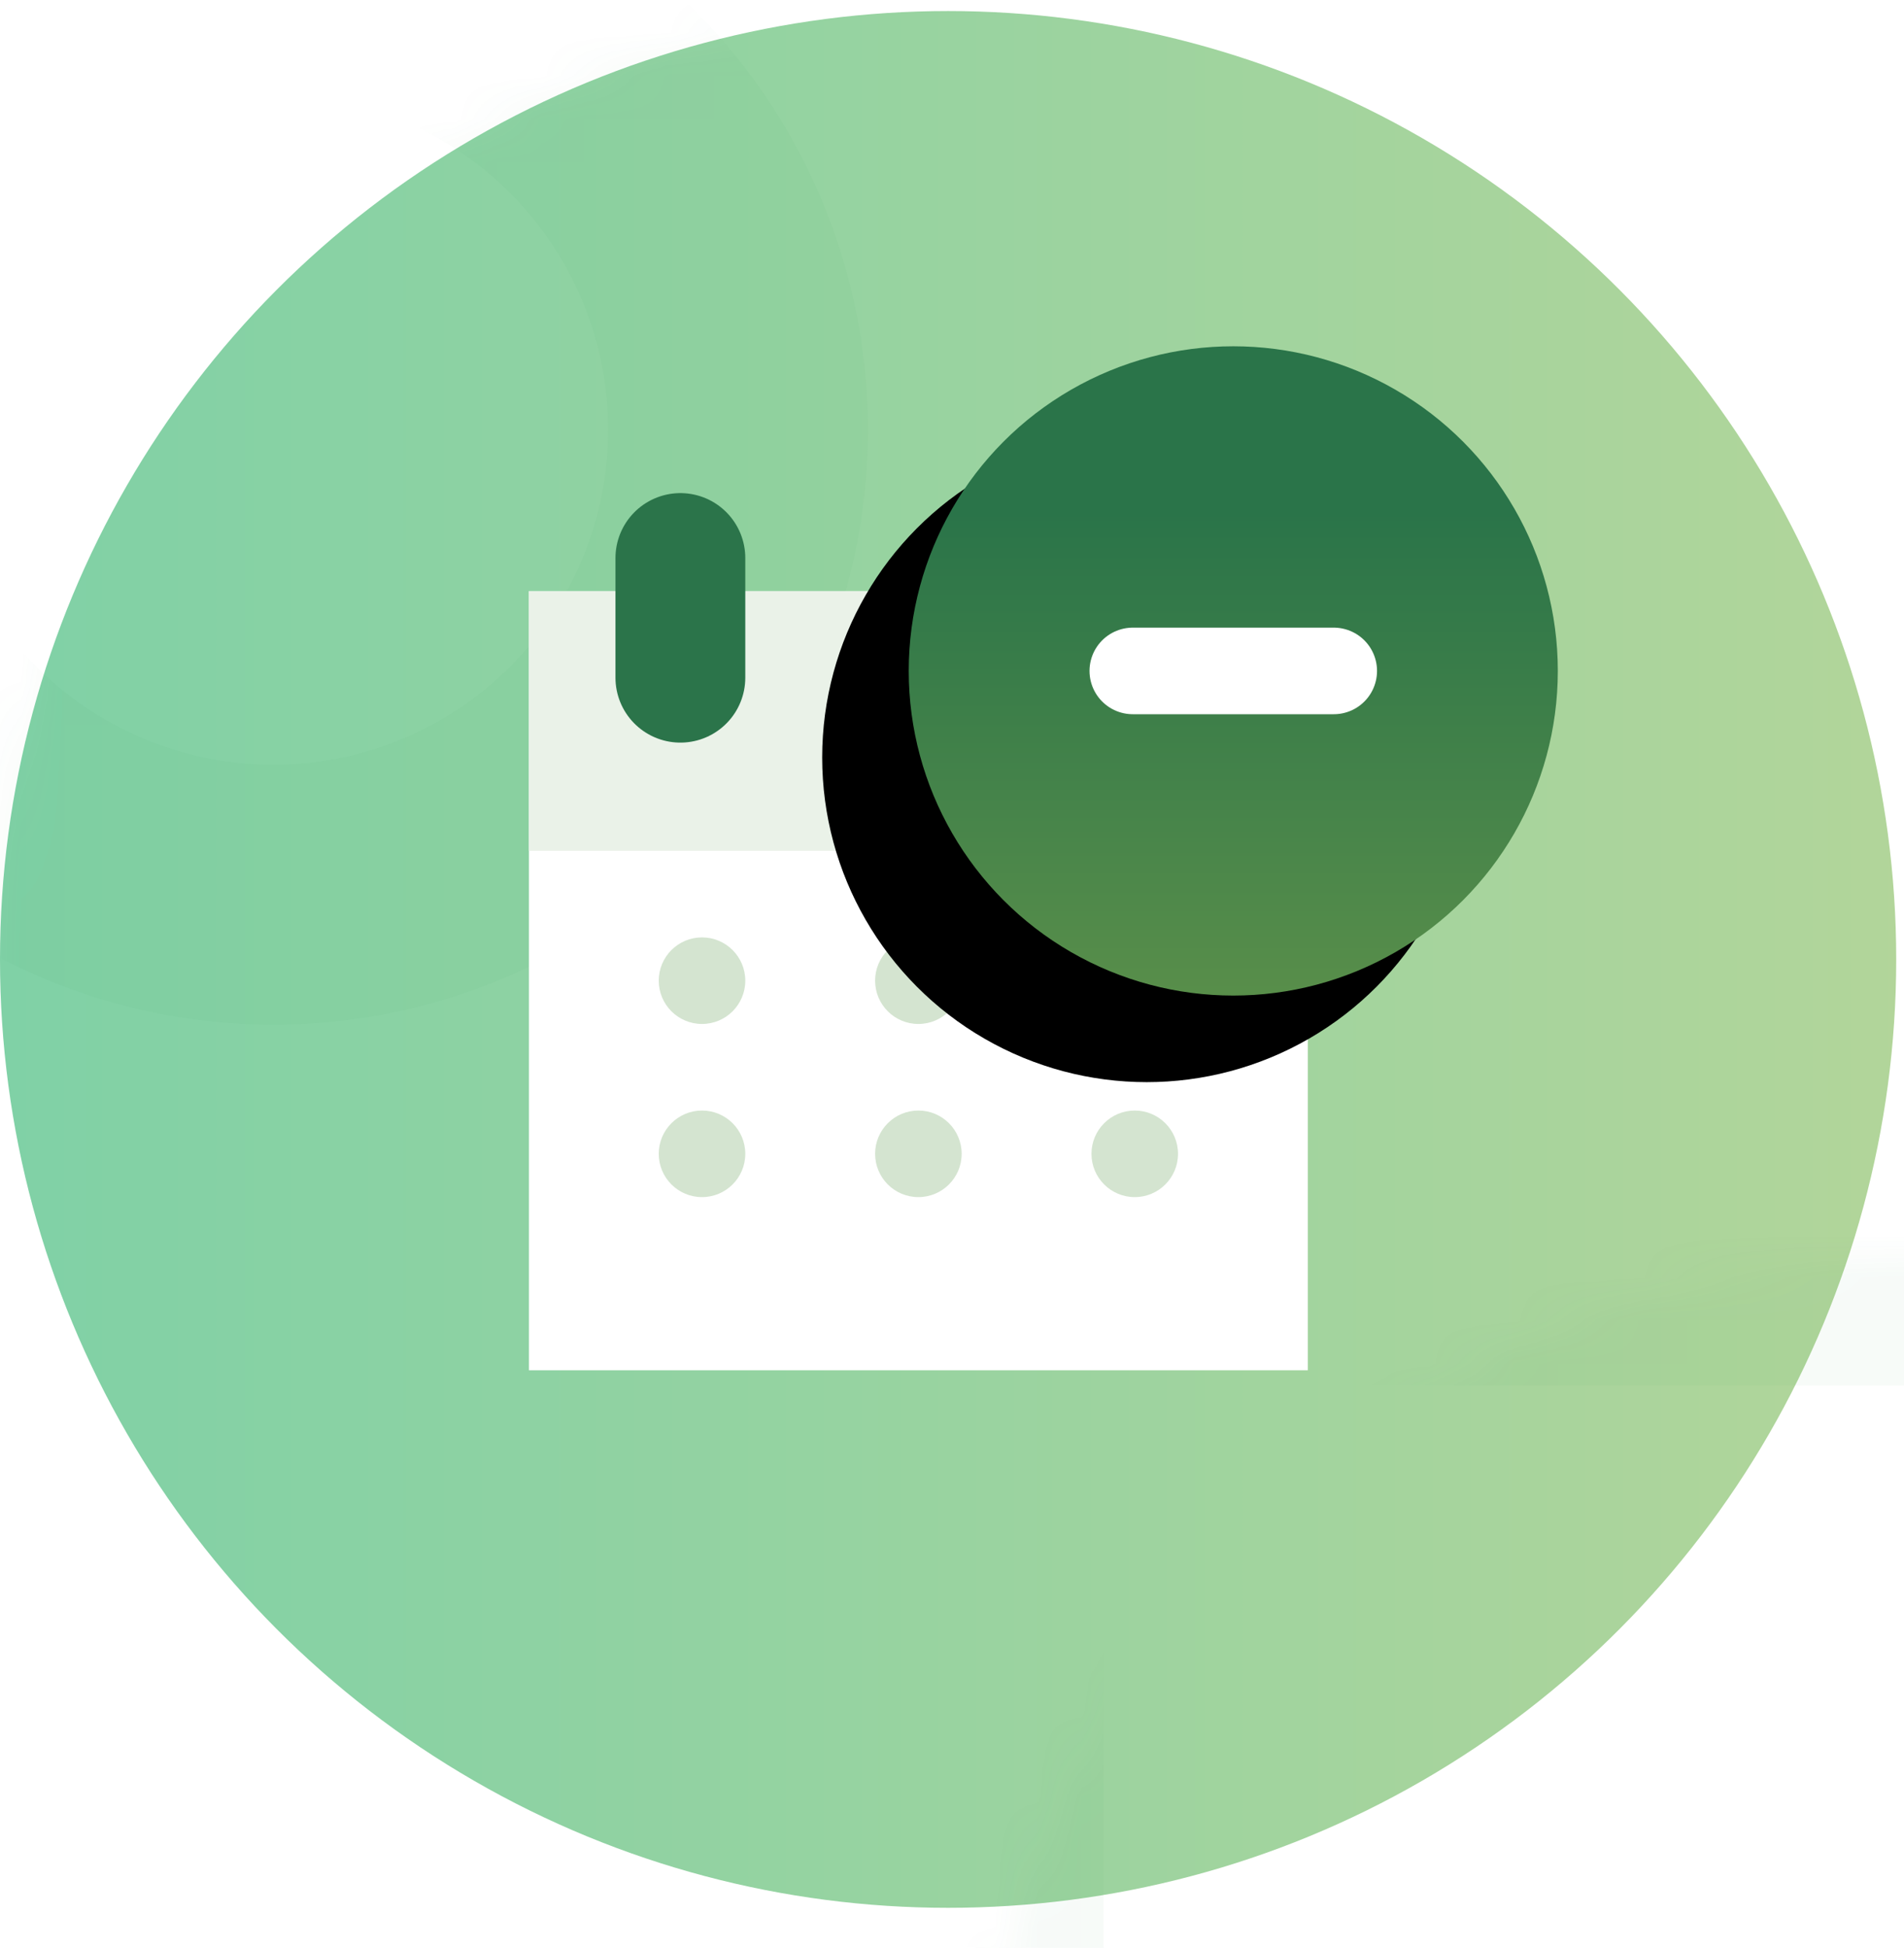 <?xml version="1.0" encoding="UTF-8"?>
<svg width="44px" height="45px" viewBox="0 0 44 45" version="1.1" xmlns="http://www.w3.org/2000/svg" xmlns:xlink="http://www.w3.org/1999/xlink">
    <!-- Generator: Sketch 52.6 (67491) - http://www.bohemiancoding.com/sketch -->
    <title>Group 32 Copy 2</title>
    <desc>Created with Sketch.</desc>
    <defs>
        <linearGradient x1="100%" y1="50%" x2="0.966%" y2="50%" id="linearGradient-1">
            <stop stop-color="#B2D59A" offset="0%"></stop>
            <stop stop-color="#80D1A6" offset="100%"></stop>
        </linearGradient>
        <circle id="path-2" cx="21.91" cy="21.91" r="21.91"></circle>
        <linearGradient x1="50%" y1="25.341%" x2="50%" y2="100%" id="linearGradient-4">
            <stop stop-color="#2A7449" offset="0%"></stop>
            <stop stop-color="#588E4A" offset="100%"></stop>
        </linearGradient>
        <circle id="path-5" cx="7.5" cy="7.5" r="7.5"></circle>
        <filter x="-20.0%" y="-6.7%" width="126.7%" height="126.7%" filterUnits="objectBoundingBox" id="filter-6">
            <feOffset dx="-2" dy="2" in="SourceAlpha" result="shadowOffsetOuter1"></feOffset>
            <feColorMatrix values="0 0 0 0 0.165   0 0 0 0 0.455   0 0 0 0 0.286  0 0 0 0.2 0" type="matrix" in="shadowOffsetOuter1"></feColorMatrix>
        </filter>
    </defs>
    <g id="Page-1" stroke="none" stroke-width="1" fill="none" fill-rule="evenodd">
        <g id="3-Time-off" transform="translate(-28, -289)">
            <g id="Group-32-Copy-2" transform="translate(28, 289.255)">
                <mask id="mask-3" fill="white">
                    <use xlink:href="#path-2"></use>
                </mask>
                <use id="Oval-14" fill="url(#linearGradient-1)" fill-rule="nonzero" xlink:href="#path-2"></use>
                <circle id="Oval-10" stroke="#2C8D4F" stroke-width="6" opacity="0.2" fill-rule="nonzero" mask="url(#mask-3)" cx="6.316" cy="9.676" r="10.739"></circle>
                <rect id="Rectangle-8-Copy" stroke="#2C8D4F" stroke-width="6" opacity="0.2" fill-rule="nonzero" mask="url(#mask-3)" x="22.503" y="28.752" width="28.435" height="26.34"></rect>
                <g id="Group-6" mask="url(#mask-3)" fill-rule="nonzero">
                    <g transform="translate(11.72, 12.401)">
                        <rect id="Rectangle" stroke="none" fill="#FFFFFF" x="0.503" y="1" width="18" height="18"></rect>
                        <circle id="Oval" stroke="none" fill="#D4E4D0" cx="4.503" cy="10" r="1"></circle>
                        <circle id="Oval-Copy-3" stroke="none" fill="#D4E4D0" cx="9.503" cy="10" r="1"></circle>
                        <circle id="Oval-Copy-4" stroke="none" fill="#D4E4D0" cx="14.503" cy="10" r="1"></circle>
                        <circle id="Oval-Copy-7" stroke="none" fill="#D4E4D0" cx="4.503" cy="14" r="1"></circle>
                        <circle id="Oval-Copy-6" stroke="none" fill="#D4E4D0" cx="9.503" cy="14" r="1"></circle>
                        <circle id="Oval-Copy-5" stroke="none" fill="#D4E4D0" cx="14.503" cy="14" r="1"></circle>
                        <rect id="Rectangle-Copy-4" stroke="none" fill="#EAF2E8" x="0.503" y="1" width="18" height="6"></rect>
                        <path d="M15.003,3 L15.003,0.236" id="Path-6" stroke="#2B744A" stroke-width="3" fill="none" stroke-linecap="round" stroke-linejoin="round"></path>
                        <path d="M4.003,3 L4.003,0.236" id="Path-6-Copy" stroke="#2B744A" stroke-width="3" fill="none" stroke-linecap="round" stroke-linejoin="round"></path>
                    </g>
                </g>
                <g id="Group-2" mask="url(#mask-3)" fill-rule="nonzero">
                    <g transform="translate(21, 7.745)">
                        <g id="Oval" stroke="none">
                            <use fill="black" fill-opacity="1" filter="url(#filter-6)" xlink:href="#path-5"></use>
                            <use fill="url(#linearGradient-4)" xlink:href="#path-5"></use>
                        </g>
                        <path d="M5.178,7.5 L9.822,7.5" id="Path-4" stroke="#FFFFFF" stroke-width="2" stroke-linecap="round" stroke-linejoin="round"></path>
                    </g>
                </g>
            </g>
        </g>
    </g>
</svg>